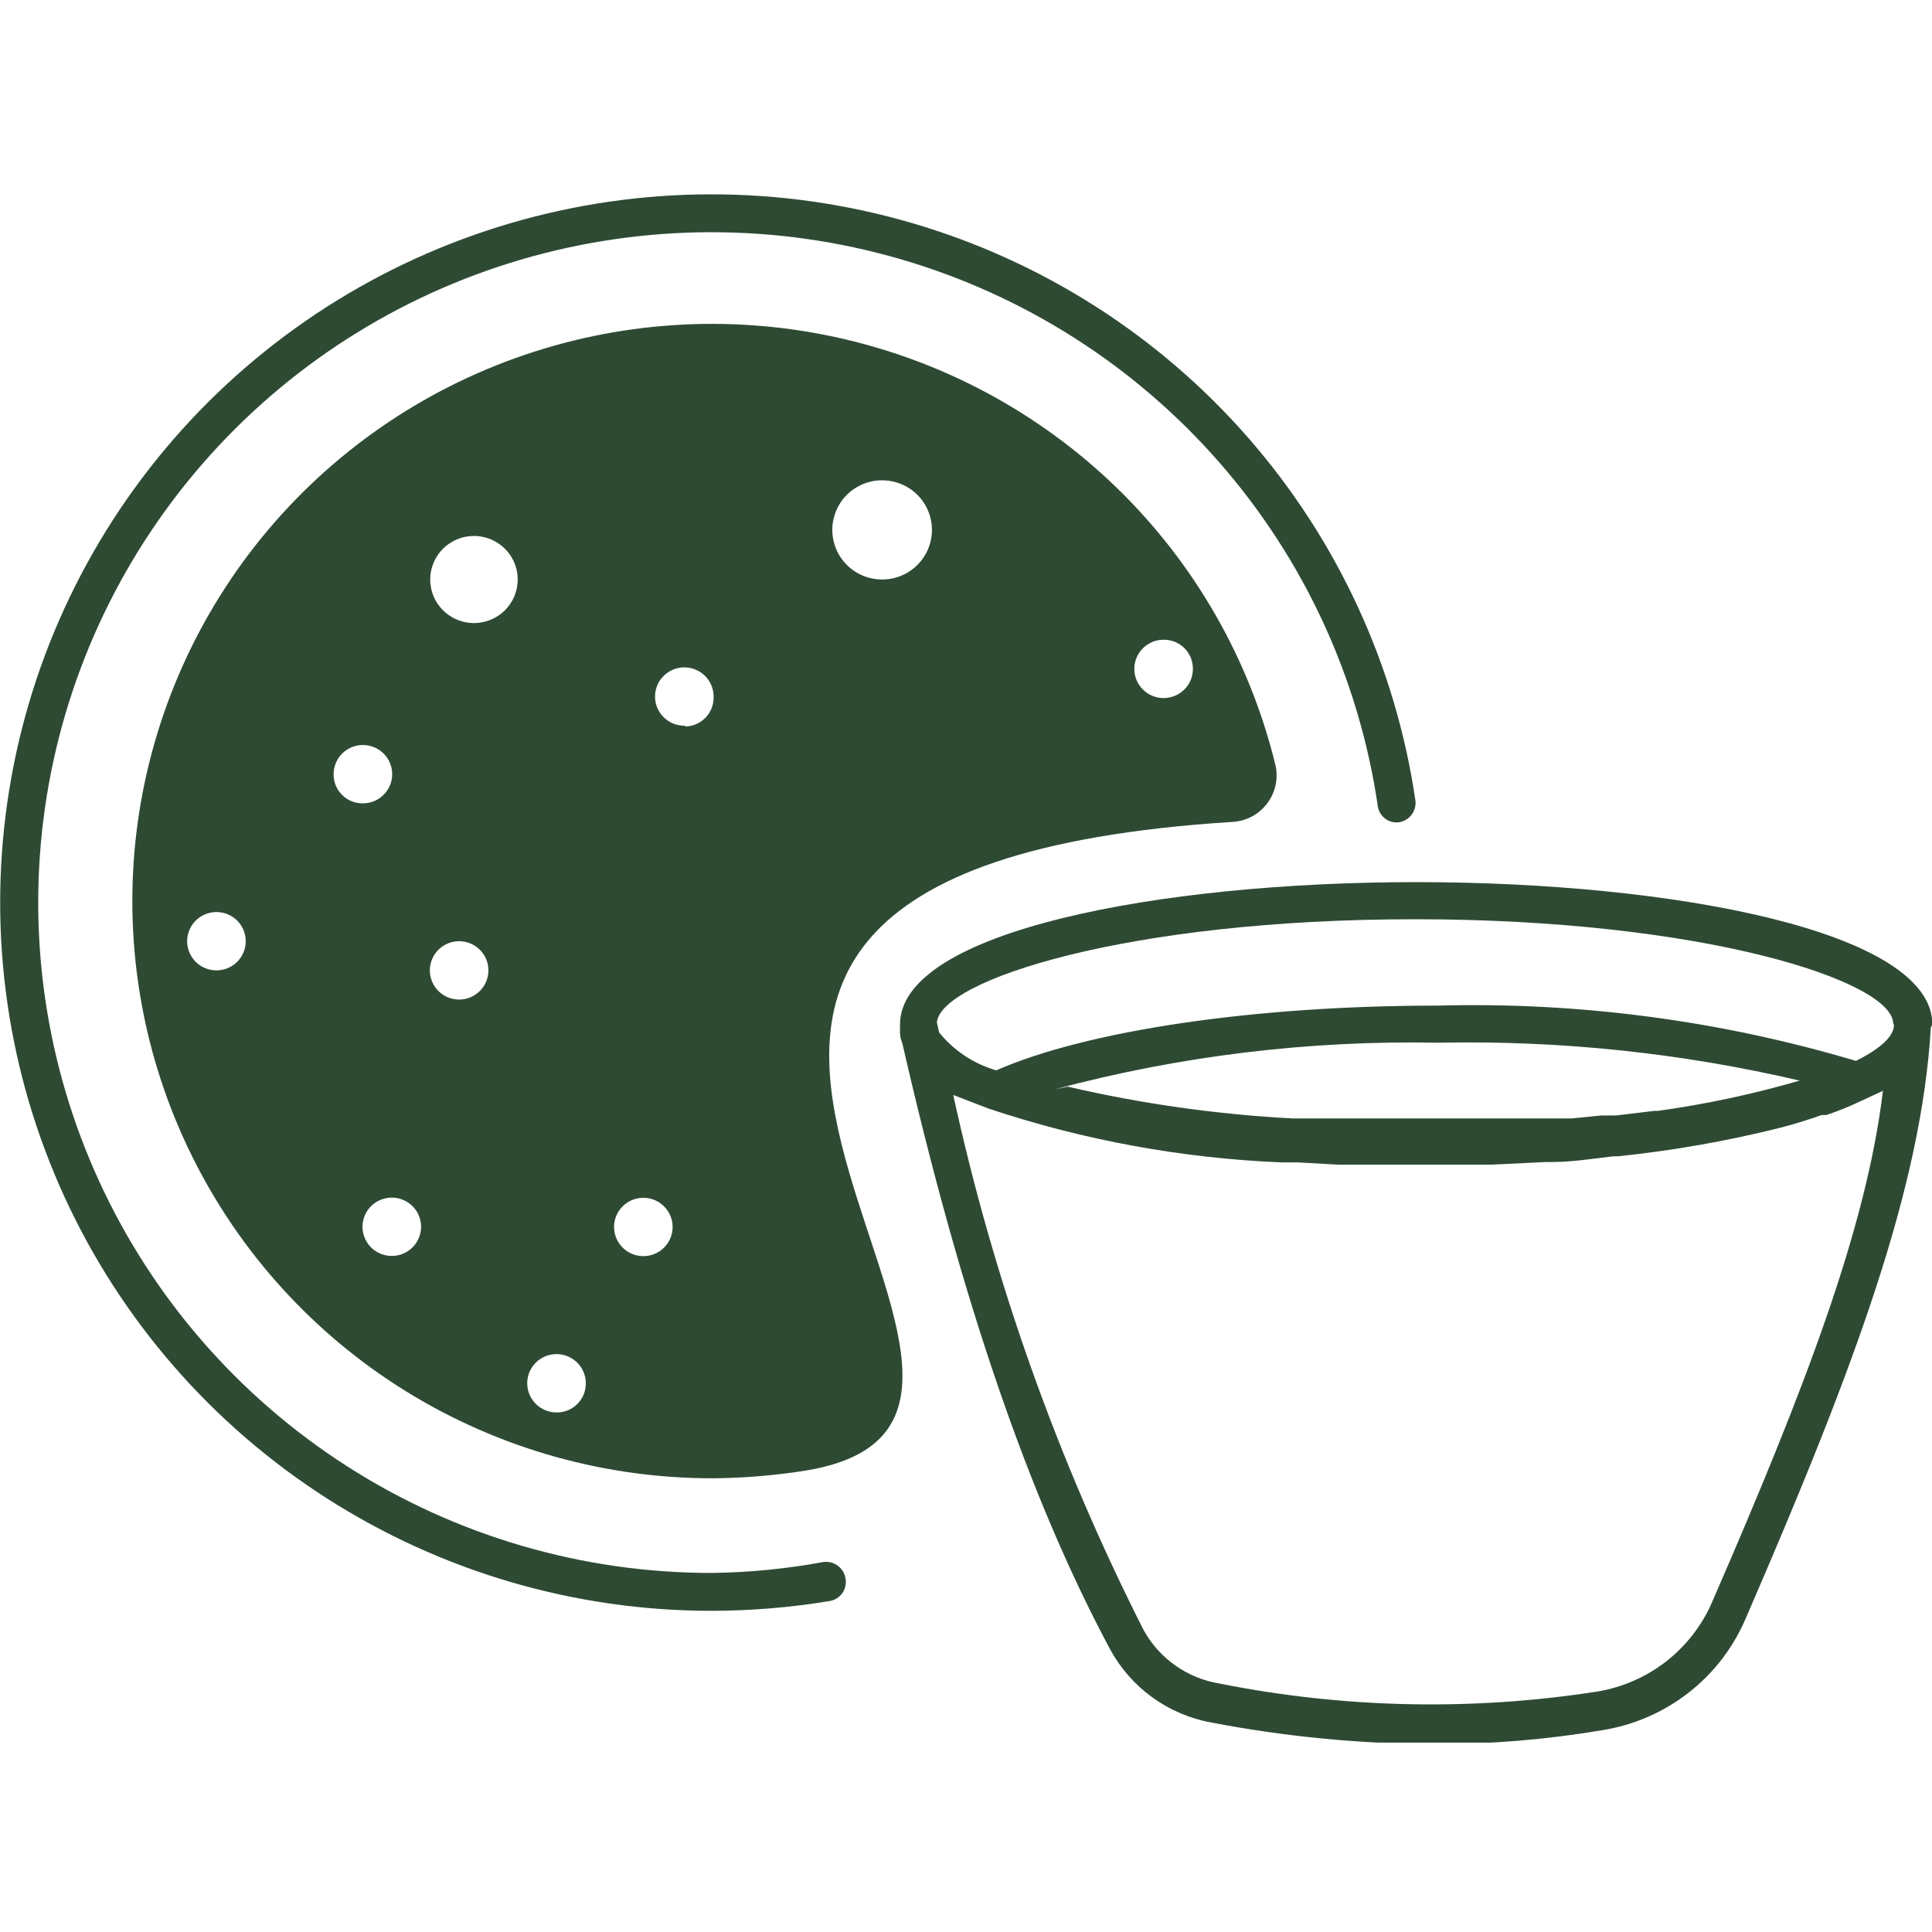 <svg width="80" height="80" viewBox="0 0 80 80" fill="none" xmlns="http://www.w3.org/2000/svg">
<g clip-path="url(#clip0_1178_331)">
<path d="M34.101 64.678C32.568 64.962 31.014 65.114 29.455 65.132C24.112 65.131 18.883 63.602 14.389 60.726C9.895 57.85 6.325 53.749 4.105 48.911C1.884 44.074 1.107 38.703 1.864 33.437C2.622 28.172 4.883 23.234 8.378 19.212C11.874 15.189 16.456 12.251 21.58 10.748C26.705 9.244 32.155 9.238 37.283 10.73C42.41 12.222 47 15.149 50.504 19.164C54.009 23.179 56.281 28.111 57.051 33.375C57.078 33.581 57.186 33.767 57.352 33.894C57.517 34.02 57.726 34.076 57.933 34.049C58.139 34.014 58.324 33.903 58.45 33.736C58.576 33.57 58.633 33.362 58.61 33.155C57.798 27.594 55.398 22.382 51.696 18.14C47.995 13.897 43.146 10.803 37.729 9.226C32.311 7.649 26.553 7.654 21.139 9.242C15.724 10.83 10.882 13.934 7.189 18.183C3.495 22.433 1.106 27.65 0.305 33.213C-0.496 38.776 0.326 44.451 2.671 49.562C5.017 54.674 8.789 59.007 13.537 62.045C18.285 65.083 23.81 66.7 29.455 66.701C31.101 66.698 32.745 66.562 34.369 66.293C34.574 66.255 34.757 66.138 34.877 65.969C34.998 65.799 35.047 65.589 35.015 65.383C34.987 65.169 34.876 64.975 34.704 64.843C34.533 64.71 34.316 64.651 34.101 64.678Z" fill="#2E4A33"/>
<path d="M51.034 34.033C51.315 34.018 51.589 33.941 51.837 33.809C52.086 33.677 52.302 33.492 52.471 33.268C52.641 33.044 52.759 32.786 52.818 32.512C52.877 32.238 52.876 31.954 52.813 31.681C51.751 27.317 49.476 23.34 46.248 20.204C43.02 17.069 38.971 14.902 34.563 13.952C30.155 13.002 25.568 13.307 21.327 14.833C17.086 16.359 13.362 19.044 10.582 22.579C7.803 26.115 6.079 30.358 5.61 34.824C5.141 39.29 5.944 43.797 7.929 47.829C9.913 51.861 12.998 55.255 16.83 57.622C20.663 59.989 25.087 61.233 29.596 61.212C30.879 61.198 32.158 61.088 33.424 60.883C47.269 58.53 17.5 36.151 51.034 34.033ZM48.199 26.49C48.516 26.49 48.82 26.616 49.045 26.839C49.269 27.063 49.395 27.366 49.395 27.682C49.399 27.922 49.33 28.158 49.198 28.359C49.066 28.56 48.876 28.717 48.654 28.81C48.432 28.904 48.187 28.929 47.95 28.883C47.713 28.837 47.496 28.721 47.325 28.551C47.155 28.382 47.039 28.165 46.992 27.929C46.946 27.694 46.972 27.45 47.065 27.228C47.159 27.007 47.317 26.819 47.519 26.687C47.721 26.555 47.957 26.487 48.199 26.49ZM36.527 19.888C36.935 19.888 37.334 20.008 37.673 20.234C38.013 20.46 38.277 20.78 38.433 21.156C38.589 21.531 38.63 21.944 38.551 22.343C38.471 22.741 38.275 23.107 37.986 23.395C37.697 23.682 37.33 23.878 36.929 23.957C36.529 24.036 36.114 23.996 35.737 23.84C35.36 23.685 35.038 23.421 34.811 23.083C34.584 22.746 34.464 22.348 34.464 21.942C34.463 21.408 34.672 20.895 35.045 20.511C35.419 20.128 35.928 19.904 36.464 19.888H36.527ZM8.962 40.181C8.723 40.181 8.488 40.11 8.289 39.978C8.089 39.845 7.934 39.656 7.842 39.436C7.75 39.215 7.726 38.972 7.773 38.738C7.82 38.504 7.935 38.289 8.105 38.12C8.274 37.951 8.491 37.836 8.726 37.789C8.961 37.743 9.205 37.767 9.427 37.858C9.648 37.949 9.838 38.104 9.971 38.303C10.104 38.501 10.175 38.735 10.175 38.974C10.175 39.294 10.047 39.601 9.82 39.828C9.593 40.054 9.284 40.181 8.962 40.181ZM13.814 32.057C13.814 31.818 13.885 31.584 14.019 31.385C14.153 31.186 14.344 31.031 14.566 30.94C14.789 30.849 15.033 30.826 15.269 30.874C15.505 30.922 15.721 31.039 15.89 31.209C16.059 31.38 16.173 31.596 16.218 31.832C16.263 32.067 16.237 32.31 16.142 32.531C16.048 32.751 15.89 32.938 15.689 33.069C15.487 33.2 15.251 33.268 15.011 33.265C14.852 33.265 14.695 33.234 14.549 33.173C14.403 33.112 14.27 33.023 14.159 32.91C14.047 32.798 13.96 32.665 13.9 32.518C13.841 32.372 13.812 32.215 13.814 32.057ZM16.224 52.006C15.984 52.006 15.749 51.935 15.55 51.803C15.35 51.67 15.195 51.481 15.103 51.261C15.011 51.04 14.987 50.797 15.034 50.563C15.081 50.329 15.196 50.113 15.366 49.944C15.536 49.776 15.752 49.661 15.987 49.614C16.222 49.567 16.466 49.591 16.688 49.683C16.909 49.774 17.099 49.929 17.232 50.127C17.365 50.326 17.436 50.56 17.436 50.798C17.436 51.119 17.309 51.426 17.081 51.652C16.854 51.879 16.545 52.006 16.224 52.006ZM19.027 41.389C18.787 41.392 18.551 41.324 18.349 41.193C18.148 41.062 17.99 40.875 17.896 40.654C17.802 40.434 17.775 40.191 17.82 39.955C17.865 39.72 17.98 39.503 18.148 39.333C18.317 39.163 18.534 39.046 18.769 38.998C19.005 38.95 19.25 38.973 19.472 39.064C19.695 39.155 19.885 39.31 20.019 39.509C20.153 39.708 20.224 39.942 20.224 40.181C20.224 40.499 20.099 40.803 19.875 41.029C19.651 41.256 19.346 41.385 19.027 41.389ZM19.626 25.8C19.268 25.8 18.917 25.694 18.62 25.496C18.322 25.298 18.09 25.016 17.952 24.687C17.815 24.357 17.779 23.994 17.849 23.645C17.919 23.295 18.092 22.973 18.345 22.721C18.598 22.469 18.921 22.297 19.273 22.228C19.624 22.158 19.988 22.194 20.319 22.33C20.65 22.467 20.933 22.698 21.132 22.994C21.331 23.291 21.437 23.64 21.437 23.997C21.437 24.475 21.247 24.933 20.907 25.272C20.567 25.61 20.106 25.8 19.626 25.8ZM22.965 58.483C22.729 58.468 22.502 58.384 22.313 58.241C22.123 58.099 21.98 57.904 21.901 57.682C21.822 57.46 21.81 57.219 21.866 56.99C21.923 56.76 22.046 56.553 22.22 56.392C22.393 56.232 22.611 56.126 22.845 56.087C23.078 56.048 23.319 56.078 23.535 56.174C23.752 56.27 23.936 56.426 24.064 56.625C24.192 56.824 24.259 57.055 24.257 57.291C24.257 57.456 24.224 57.619 24.157 57.77C24.091 57.921 23.995 58.057 23.873 58.169C23.752 58.281 23.609 58.367 23.452 58.421C23.296 58.475 23.13 58.496 22.965 58.483ZM26.777 52.006C26.607 52.025 26.435 52.009 26.272 51.957C26.109 51.906 25.959 51.821 25.832 51.707C25.704 51.594 25.602 51.455 25.532 51.3C25.462 51.145 25.426 50.976 25.426 50.806C25.426 50.636 25.462 50.468 25.532 50.312C25.602 50.157 25.704 50.018 25.832 49.905C25.959 49.792 26.109 49.707 26.272 49.655C26.435 49.604 26.607 49.587 26.777 49.606C27.073 49.64 27.346 49.781 27.544 50.002C27.742 50.224 27.852 50.51 27.852 50.806C27.852 51.103 27.742 51.389 27.544 51.61C27.346 51.831 27.073 51.972 26.777 52.006ZM28.352 30.05C28.111 30.053 27.874 29.985 27.672 29.853C27.471 29.722 27.313 29.533 27.219 29.312C27.125 29.091 27.1 28.846 27.146 28.611C27.192 28.375 27.308 28.159 27.479 27.989C27.649 27.819 27.867 27.703 28.104 27.657C28.34 27.611 28.585 27.637 28.808 27.73C29.03 27.823 29.219 27.98 29.351 28.181C29.483 28.382 29.552 28.618 29.549 28.858C29.553 29.015 29.526 29.171 29.47 29.317C29.414 29.463 29.329 29.597 29.221 29.71C29.113 29.824 28.983 29.915 28.839 29.979C28.696 30.043 28.541 30.077 28.384 30.081L28.352 30.05Z" fill="#2E4A33"/>
<path d="M80.016 42.424C80.016 38.55 69.258 36.527 58.641 36.527C48.025 36.527 37.267 38.55 37.267 42.424C37.267 42.424 37.267 42.534 37.267 42.596V42.785C37.274 42.925 37.306 43.063 37.362 43.192C39.803 53.857 42.607 62.012 45.962 68.285C46.388 69.074 46.987 69.758 47.715 70.284C48.444 70.811 49.282 71.168 50.167 71.327C53.204 71.909 56.289 72.209 59.382 72.221C61.72 72.226 64.055 72.032 66.359 71.641C67.651 71.434 68.87 70.905 69.902 70.105C70.935 69.305 71.748 68.258 72.266 67.061C76.834 56.538 79.559 49.152 79.953 42.534C79.953 42.534 80.016 42.44 80.016 42.424ZM70.88 66.371C70.46 67.326 69.809 68.161 68.984 68.802C68.159 69.442 67.186 69.868 66.155 70.041C60.957 70.852 55.657 70.74 50.498 69.712C49.837 69.604 49.21 69.347 48.664 68.962C48.118 68.576 47.668 68.071 47.348 67.485C43.793 60.465 41.147 53.024 39.472 45.341L40.937 45.905C44.855 47.212 48.938 47.962 53.066 48.132H53.727L55.428 48.226H56.153C56.94 48.226 57.728 48.226 58.531 48.226H61.099H61.76L64.013 48.117H64.265C65.115 48.117 65.966 47.975 66.8 47.881H66.99C69.268 47.645 71.526 47.247 73.747 46.69C74.345 46.533 74.897 46.36 75.432 46.172H75.621C76.111 46.009 76.589 45.815 77.055 45.592L77.968 45.168C77.291 50.814 74.771 57.432 70.88 66.371ZM43.678 45.105C48.858 43.72 54.208 43.07 59.571 43.177C64.6 43.074 69.622 43.601 74.519 44.745C72.594 45.306 70.63 45.725 68.643 45.999H68.502L66.927 46.188H66.328L65.068 46.313H63.965H63.052H61.477H60.894C60.138 46.313 59.319 46.313 58.61 46.313H56.436H55.271H54.326C54.058 46.313 53.806 46.313 53.538 46.313C50.397 46.148 47.277 45.707 44.213 44.996L43.678 45.105ZM78.425 42.44C78.425 42.91 77.858 43.428 76.85 43.929C71.233 42.257 65.384 41.484 59.523 41.64C51.931 41.64 45.001 42.675 41.252 44.321C40.322 44.052 39.497 43.505 38.889 42.753L38.795 42.345C38.921 40.589 46.671 38.064 58.594 38.064C70.518 38.064 78.362 40.62 78.393 42.377L78.425 42.44Z" fill="#2E4A33"/>
</g>
<defs>
<clipPath id="clip0_1178_331">
<rect width="80" height="64.158" fill="white" transform="translate(0 8)"/>
</clipPath>
</defs>
</svg>

